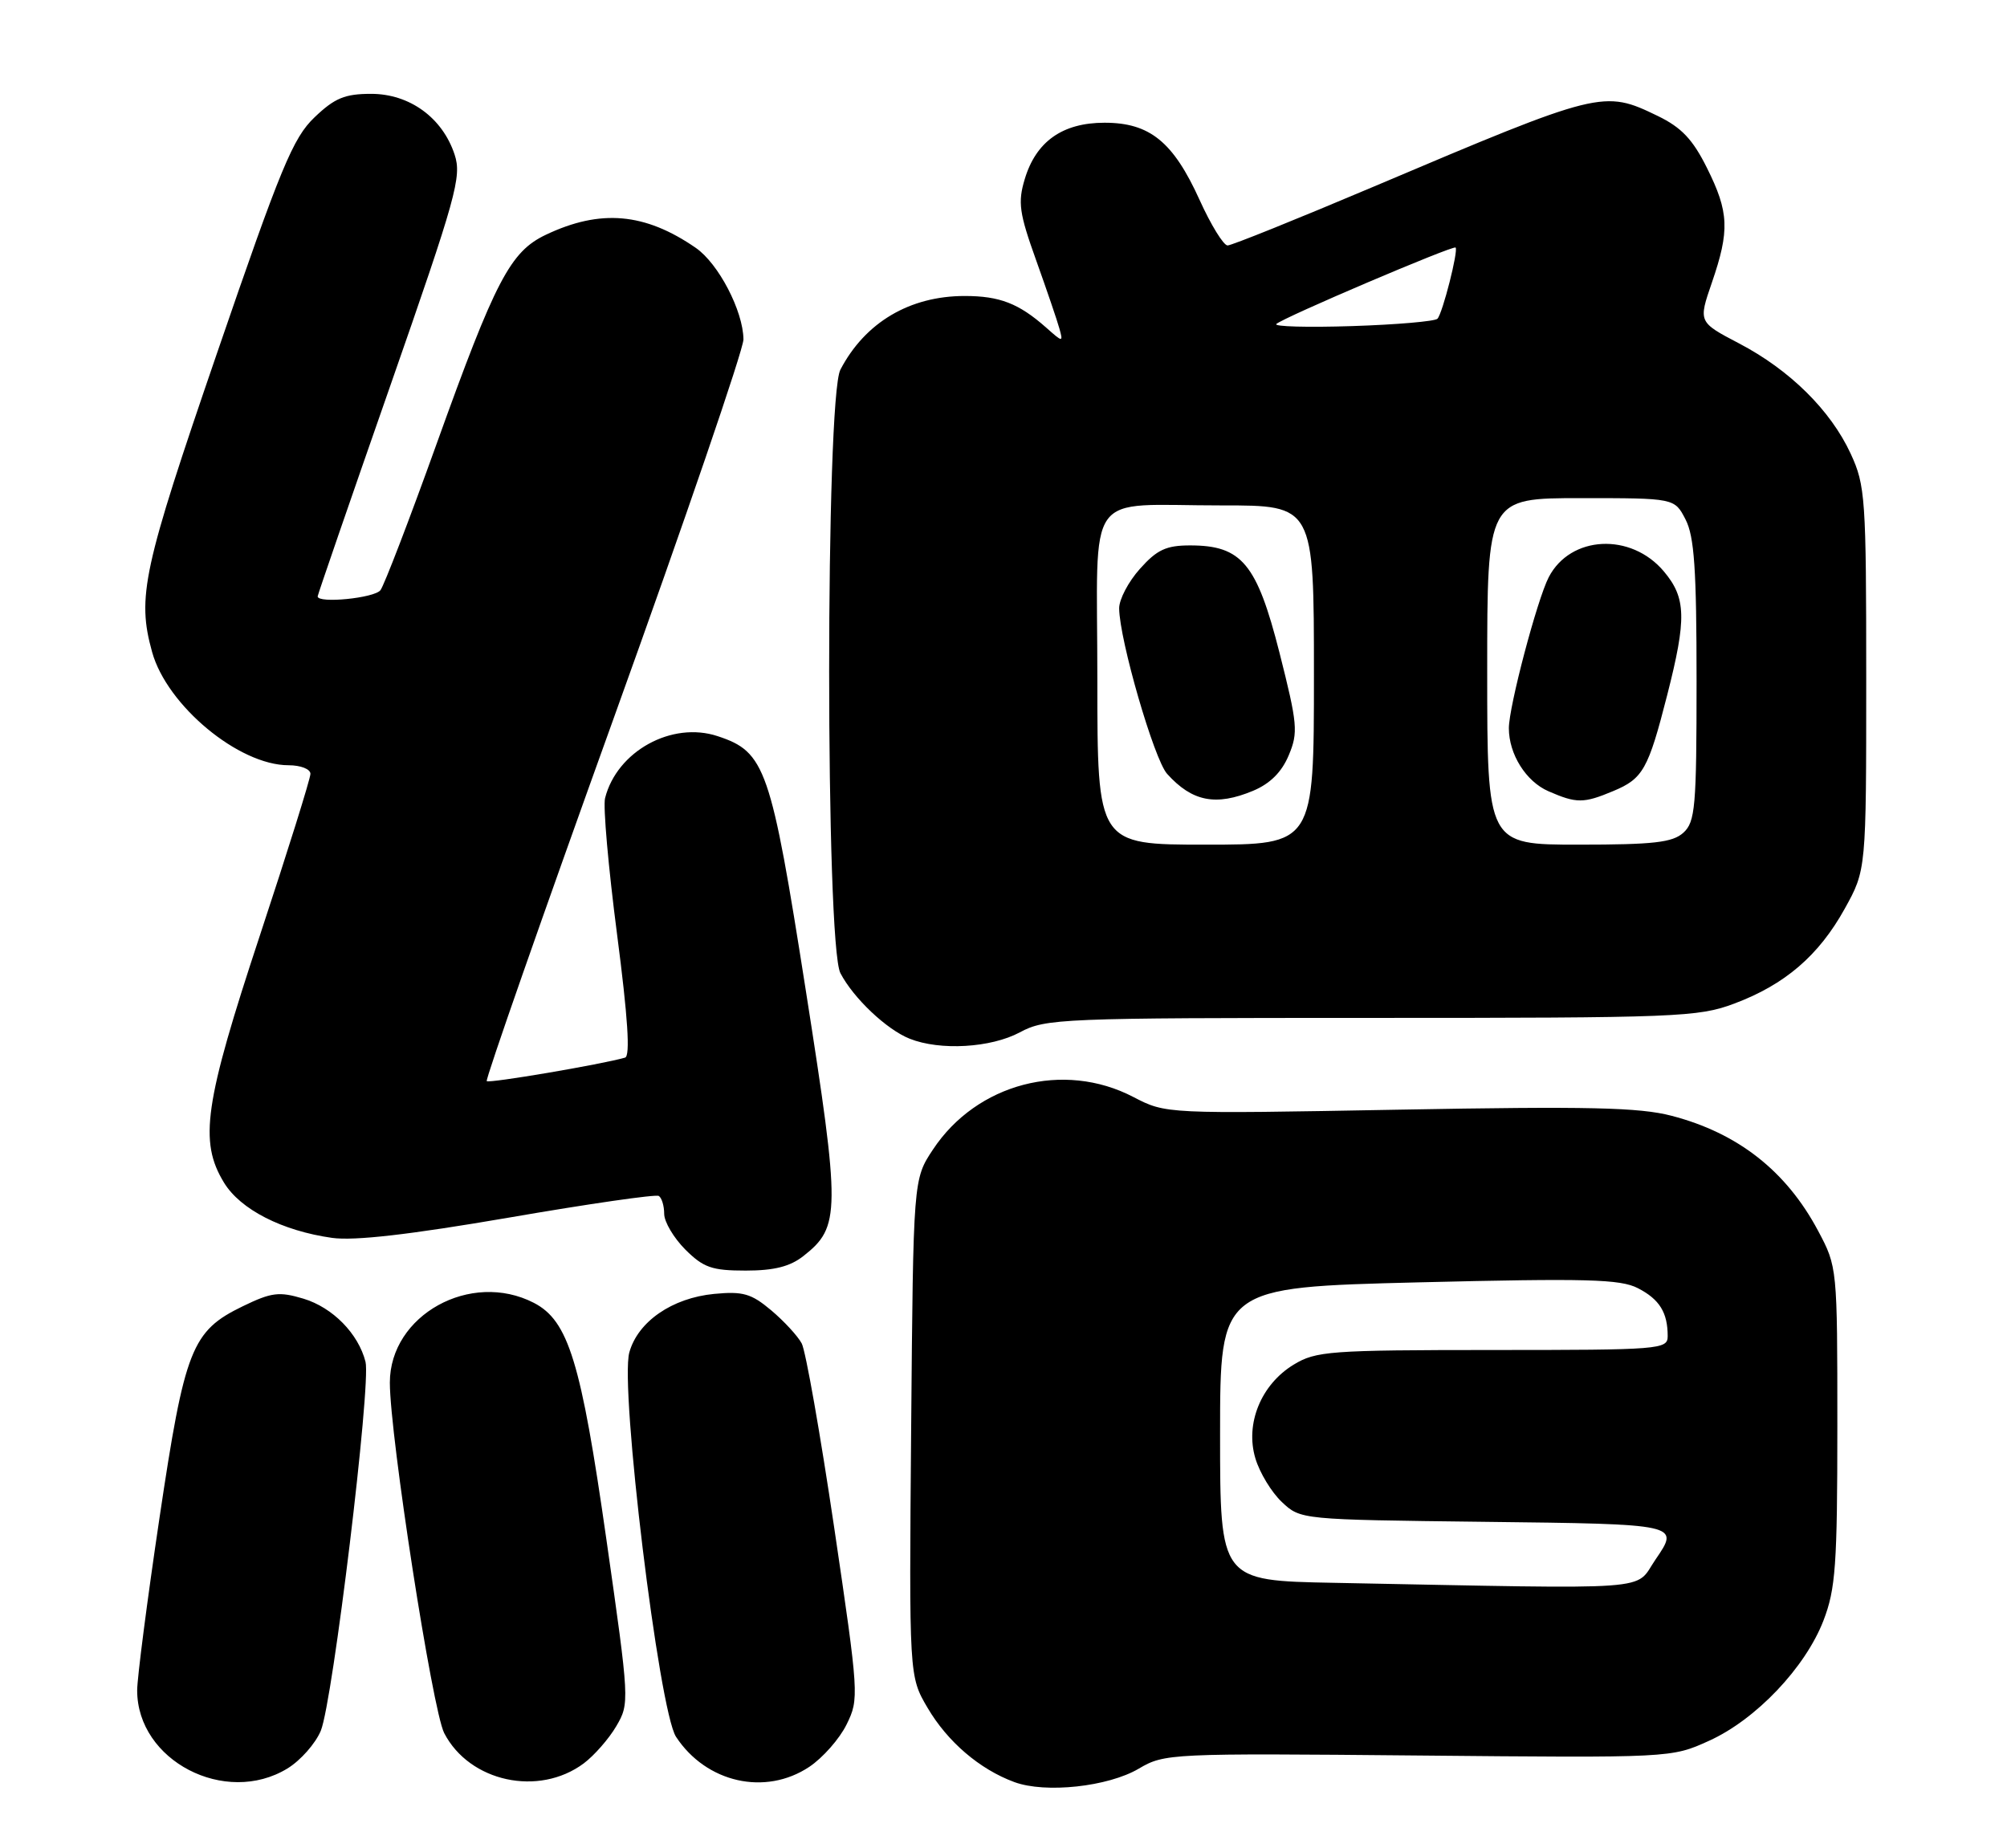 <?xml version="1.0" encoding="UTF-8" standalone="no"?>
<!DOCTYPE svg PUBLIC "-//W3C//DTD SVG 1.1//EN" "http://www.w3.org/Graphics/SVG/1.1/DTD/svg11.dtd" >
<svg xmlns="http://www.w3.org/2000/svg" xmlns:xlink="http://www.w3.org/1999/xlink" version="1.1" viewBox="0 0 278 256">
 <g >
 <path fill="currentColor"
d=" M 157.74 244.99 C 161.30 242.89 162.09 242.85 196.44 243.17 C 231.47 243.50 231.51 243.50 236.71 241.14 C 243.21 238.21 250.06 231.00 252.58 224.47 C 254.26 220.11 254.50 216.79 254.50 197.50 C 254.50 175.60 254.49 175.48 251.84 170.50 C 247.43 162.21 240.73 156.95 231.55 154.56 C 227.09 153.39 220.01 153.23 193.78 153.71 C 161.50 154.30 161.50 154.30 157.00 151.96 C 147.33 146.91 135.29 150.07 129.23 159.23 C 126.50 163.35 126.50 163.35 126.21 197.77 C 125.92 232.20 125.92 232.20 128.48 236.56 C 131.24 241.26 135.69 245.08 140.50 246.85 C 144.80 248.44 153.49 247.50 157.74 244.99 Z  M 39.81 244.97 C 41.63 243.86 43.71 241.50 44.44 239.73 C 46.10 235.68 51.41 191.78 50.63 188.64 C 49.64 184.73 46.08 181.11 42.03 179.89 C 38.66 178.88 37.61 179.01 33.63 180.94 C 26.55 184.37 25.59 186.81 22.09 210.27 C 20.39 221.69 19.00 232.43 19.00 234.15 C 19.00 243.88 31.20 250.22 39.81 244.97 Z  M 80.86 244.26 C 82.31 243.17 84.34 240.86 85.37 239.10 C 87.21 235.95 87.20 235.66 83.99 213.21 C 80.48 188.62 78.74 182.95 73.95 180.47 C 65.21 175.96 54.00 182.16 54.00 191.52 C 54.00 198.88 59.90 236.91 61.53 240.07 C 65.03 246.83 74.62 248.91 80.86 244.26 Z  M 112.10 244.74 C 113.97 243.49 116.30 240.85 117.27 238.86 C 119.01 235.33 118.97 234.76 115.55 211.61 C 113.62 198.60 111.60 187.12 111.05 186.09 C 110.50 185.06 108.59 182.99 106.82 181.50 C 104.06 179.18 102.91 178.85 98.92 179.23 C 93.10 179.79 88.35 183.07 87.17 187.34 C 85.83 192.20 91.27 236.95 93.64 240.58 C 97.82 246.95 106.01 248.80 112.10 244.74 Z  M 111.29 173.98 C 116.42 169.95 116.44 167.92 111.62 137.22 C 106.77 106.32 106.02 104.15 99.40 101.97 C 93.06 99.87 85.45 104.06 83.81 110.56 C 83.52 111.69 84.27 120.17 85.47 129.40 C 86.97 140.94 87.32 146.29 86.58 146.50 C 83.33 147.44 67.75 150.08 67.42 149.76 C 67.21 149.54 75.13 126.91 85.02 99.45 C 94.91 71.99 102.99 48.40 102.98 47.01 C 102.94 43.07 99.52 36.50 96.37 34.33 C 89.33 29.47 83.16 28.93 75.61 32.52 C 70.68 34.86 68.63 38.78 60.47 61.50 C 56.72 71.95 53.22 81.06 52.70 81.75 C 51.87 82.85 44.00 83.63 44.00 82.61 C 44.00 82.40 48.52 69.29 54.04 53.49 C 63.22 27.20 63.98 24.48 62.97 21.41 C 61.29 16.31 56.74 13.00 51.41 13.00 C 47.77 13.00 46.36 13.58 43.57 16.25 C 40.58 19.10 38.91 23.14 30.08 48.86 C 19.78 78.85 18.95 82.68 21.07 90.32 C 23.13 97.74 33.09 106.00 39.96 106.00 C 41.65 106.00 43.00 106.53 43.00 107.19 C 43.00 107.85 39.85 117.92 36.00 129.57 C 28.30 152.87 27.54 158.10 31.03 163.82 C 33.30 167.54 39.07 170.49 46.00 171.47 C 49.09 171.90 56.76 171.02 70.50 168.66 C 81.50 166.76 90.84 165.41 91.25 165.66 C 91.66 165.91 92.00 167.03 92.00 168.14 C 92.00 169.25 93.32 171.47 94.92 173.08 C 97.44 175.59 98.61 176.00 103.29 176.00 C 107.23 176.00 109.44 175.44 111.29 173.98 Z  M 141.26 143.00 C 144.83 141.08 146.90 141.00 189.96 141.00 C 232.32 141.00 235.23 140.89 240.21 139.02 C 247.24 136.39 251.93 132.36 255.53 125.86 C 258.50 120.50 258.50 120.50 258.50 94.00 C 258.50 69.00 258.38 67.24 256.35 62.85 C 253.57 56.83 247.91 51.24 240.87 47.56 C 235.24 44.61 235.24 44.61 237.12 39.15 C 239.60 31.93 239.50 29.39 236.44 23.26 C 234.47 19.30 232.90 17.65 229.62 16.06 C 222.12 12.43 221.73 12.52 190.28 25.85 C 179.70 30.33 170.60 34.00 170.04 34.00 C 169.48 34.00 167.73 31.16 166.16 27.69 C 162.51 19.64 159.26 17.00 153.00 17.00 C 147.17 17.00 143.50 19.60 141.94 24.82 C 140.97 28.04 141.18 29.52 143.51 36.02 C 144.98 40.13 146.44 44.40 146.74 45.50 C 147.28 47.44 147.23 47.44 144.90 45.37 C 141.12 42.03 138.47 41.00 133.63 41.00 C 126.01 41.00 119.83 44.66 116.41 51.20 C 114.33 55.18 114.33 130.82 116.41 134.80 C 118.22 138.27 122.81 142.61 126.00 143.88 C 130.22 145.56 137.24 145.15 141.26 143.00 Z  M 184.75 219.25 C 169.00 218.95 169.00 218.95 169.00 198.63 C 169.00 178.32 169.00 178.32 196.50 177.63 C 219.84 177.06 224.44 177.18 226.88 178.44 C 229.87 179.98 231.00 181.81 231.00 185.08 C 231.00 186.92 229.99 187.00 206.75 187.00 C 184.19 187.01 182.27 187.15 179.19 189.03 C 174.67 191.78 172.45 197.22 173.89 202.01 C 174.48 204.00 176.13 206.72 177.56 208.06 C 180.15 210.50 180.19 210.50 205.58 210.80 C 232.74 211.12 232.68 211.10 229.31 216.03 C 226.30 220.42 230.30 220.13 184.75 219.25 Z  M 152.00 94.12 C 152.00 67.19 149.96 70.03 169.25 70.01 C 182.00 70.00 182.00 70.00 182.00 93.50 C 182.00 117.00 182.00 117.00 167.00 117.00 C 152.00 117.00 152.00 117.00 152.00 94.12 Z  M 173.57 109.54 C 175.93 108.55 177.54 106.95 178.51 104.62 C 179.84 101.46 179.73 100.30 177.23 90.42 C 174.09 78.07 172.00 75.55 164.85 75.55 C 161.54 75.55 160.26 76.14 157.90 78.79 C 156.30 80.57 155.01 83.04 155.02 84.27 C 155.06 88.63 159.86 105.19 161.66 107.19 C 165.13 111.04 168.41 111.69 173.57 109.54 Z  M 206.00 93.00 C 206.00 69.00 206.00 69.00 218.97 69.00 C 231.95 69.00 231.95 69.00 233.47 71.95 C 234.69 74.30 235.00 78.87 235.00 94.30 C 235.00 111.81 234.82 113.85 233.17 115.35 C 231.67 116.70 229.06 117.00 218.67 117.00 C 206.00 117.00 206.00 117.00 206.00 93.00 Z  M 223.45 109.58 C 227.58 107.86 228.30 106.59 230.93 96.29 C 233.64 85.68 233.56 82.82 230.47 79.15 C 225.91 73.73 217.52 74.16 214.52 79.96 C 212.91 83.08 209.00 97.88 209.00 100.87 C 209.00 104.47 211.37 108.25 214.48 109.60 C 218.37 111.30 219.35 111.30 223.45 109.58 Z  M 176.79 44.88 C 177.77 43.97 201.29 33.95 201.62 34.29 C 202.03 34.70 199.82 43.40 199.11 44.15 C 198.78 44.51 193.45 44.97 187.29 45.17 C 181.12 45.37 176.39 45.24 176.79 44.88 Z "/>
</g>
</svg>